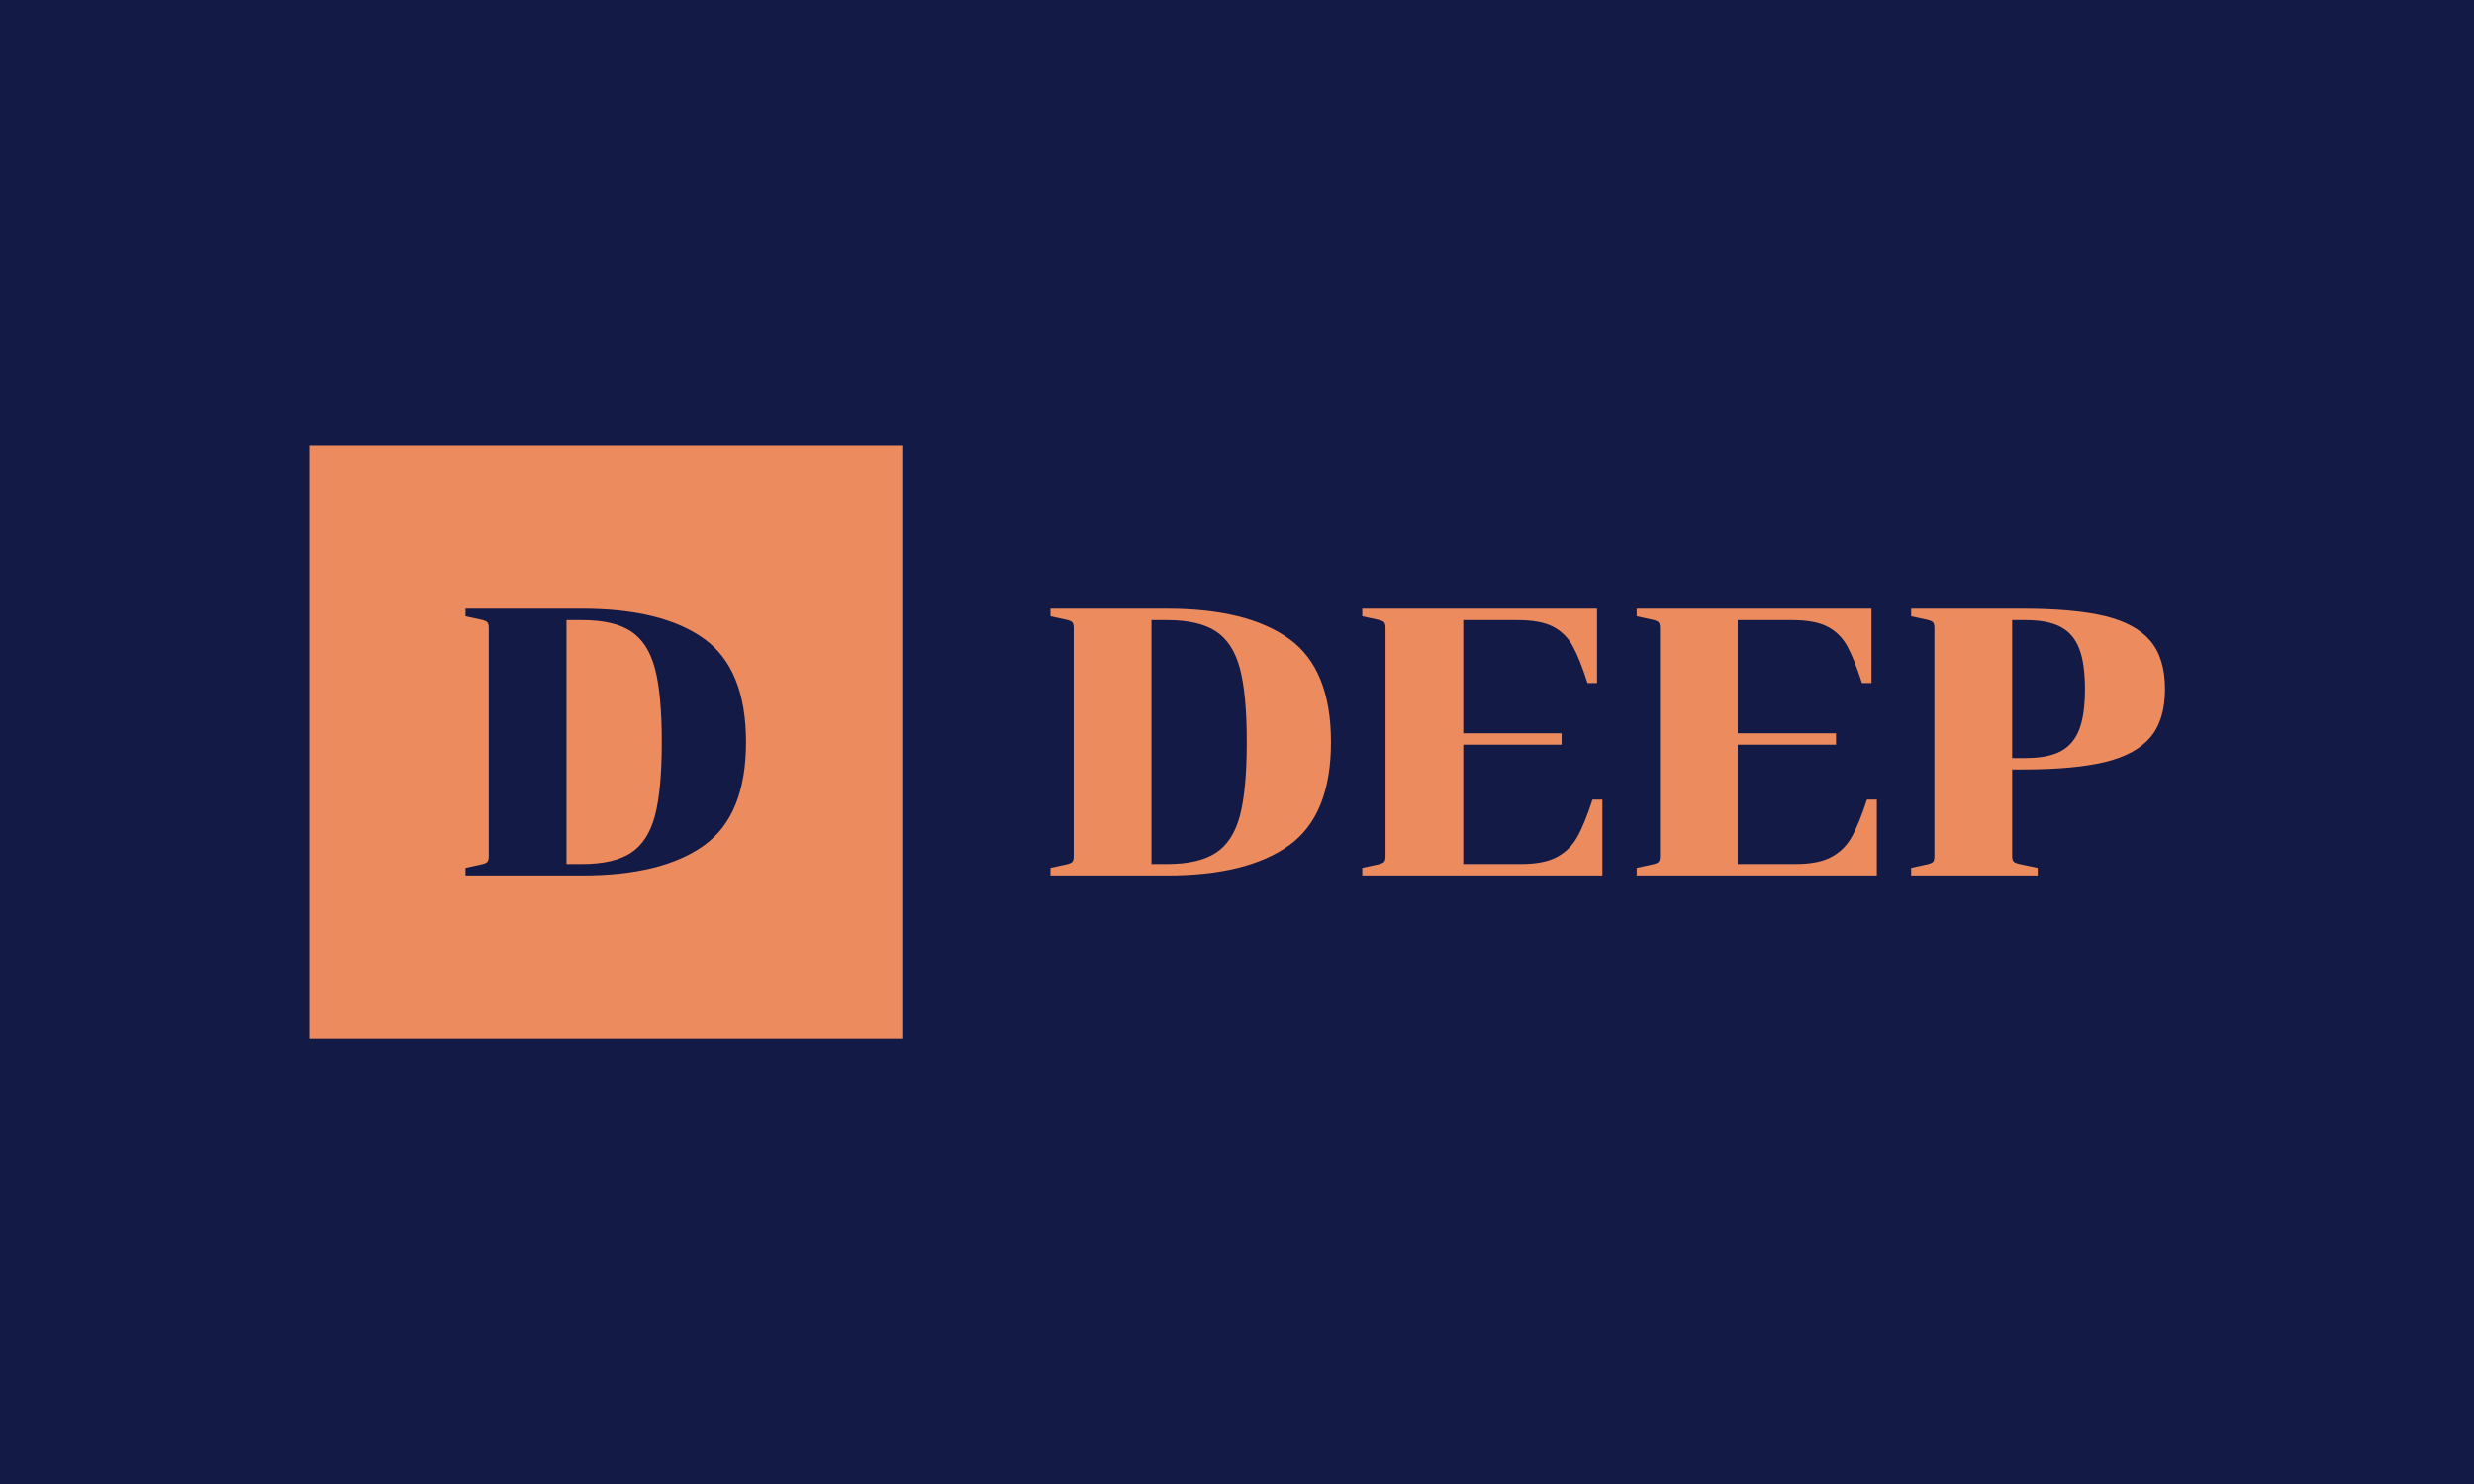 <svg xmlns="http://www.w3.org/2000/svg" version="1.1" xmlns:xlink="http://www.w3.org/1999/xlink" xmlns:svgjs="http://svgjs.dev/svgjs" width="100%" height="100%" viewBox="0 0 1000 600"><rect width="1000" height="600" x="0" y="0" fill="#141a46"/><g><rect width="333.333" height="333.333" y="196.096" fill="#ec8b5e" transform="matrix(0.719,0,0,0.719,0,39.206)" x="173.874"/><path d="M261.687 433.477L269.633 431.751Q272.847 431.126 273.8 430.263Q274.752 429.4 274.752 427.049L274.752 427.049L274.752 298.477Q274.752 296.126 273.8 295.263Q272.847 294.4 269.633 293.775L269.633 293.775L261.687 292.049L261.687 287.763L327.252 287.763Q372.252 287.763 395.823 304.697Q419.395 321.632 419.395 362.763L419.395 362.763Q419.395 403.894 395.823 420.828Q372.252 437.763 327.252 437.763L327.252 437.763L261.687 437.763L261.687 433.477ZM318.472 294.191L318.472 431.334L327.252 431.334Q345.05 431.334 354.693 425.025Q364.335 418.686 368.204 404.132Q372.044 389.549 372.044 362.763L372.044 362.763Q372.044 335.977 368.204 321.394Q364.335 306.84 354.693 300.501Q345.05 294.191 327.252 294.191L327.252 294.191L318.472 294.191Z " fill="#141a46" transform="matrix(0.719,0,0,0.719,0,39.206)"/><path d="M590.541 433.477L598.487 431.751Q601.701 431.126 602.654 430.263Q603.606 429.4 603.606 427.049L603.606 427.049L603.606 298.477Q603.606 296.126 602.654 295.263Q601.701 294.4 598.487 293.775L598.487 293.775L590.541 292.049L590.541 287.763L656.106 287.763Q701.106 287.763 724.678 304.697Q748.249 321.632 748.249 362.763L748.249 362.763Q748.249 403.894 724.678 420.828Q701.106 437.763 656.106 437.763L656.106 437.763L590.541 437.763L590.541 433.477ZM647.326 294.191L647.326 431.334L656.106 431.334Q673.904 431.334 683.547 425.025Q693.19 418.686 697.059 404.132Q700.898 389.549 700.898 362.763L700.898 362.763Q700.898 335.977 697.059 321.394Q693.19 306.84 683.547 300.501Q673.904 294.191 656.106 294.191L656.106 294.191L647.326 294.191ZM765.838 433.477L773.755 431.751Q776.969 431.126 777.951 430.263Q778.904 429.4 778.904 427.049L778.904 427.049L778.904 298.477Q778.904 296.126 777.951 295.263Q776.969 294.4 773.755 293.775L773.755 293.775L765.838 292.049L765.838 287.763L897.832 287.763L897.832 329.549L892.475 329.549Q887.981 315.62 884.023 308.537Q880.035 301.483 872.981 297.822Q865.898 294.191 853.041 294.191L853.041 294.191L822.624 294.191L822.624 357.822L877.892 357.822L877.892 364.251L822.624 364.251L822.624 431.334L855.184 431.334Q867.832 431.334 875.124 427.465Q882.416 423.626 886.582 416.334Q890.749 409.043 895.273 395.114L895.273 395.114L900.838 395.114L900.838 437.763L765.838 437.763L765.838 433.477ZM920.124 433.477L928.041 431.751Q931.255 431.126 932.237 430.263Q933.19 429.4 933.19 427.049L933.19 427.049L933.19 298.477Q933.19 296.126 932.237 295.263Q931.255 294.4 928.041 293.775L928.041 293.775L920.124 292.049L920.124 287.763L1052.118 287.763L1052.118 329.549L1046.761 329.549Q1042.267 315.62 1038.309 308.537Q1034.32 301.483 1027.267 297.822Q1020.184 294.191 1007.326 294.191L1007.326 294.191L976.91 294.191L976.91 357.822L1032.178 357.822L1032.178 364.251L976.91 364.251L976.91 431.334L1009.469 431.334Q1022.118 431.334 1029.41 427.465Q1036.701 423.626 1040.868 416.334Q1045.035 409.043 1049.559 395.114L1049.559 395.114L1055.124 395.114L1055.124 437.763L920.124 437.763L920.124 433.477ZM1217.118 332.971Q1217.118 350.322 1208.874 360.084Q1200.63 369.846 1183.249 374.013Q1165.898 378.18 1136.761 378.18L1136.761 378.18L1131.195 378.18L1131.195 426.84Q1131.195 429.191 1132.148 430.055Q1133.13 430.918 1136.344 431.543L1136.344 431.543L1145.541 433.477L1145.541 437.763L1074.41 437.763L1074.41 433.477L1082.326 431.751Q1085.541 431.126 1086.523 430.263Q1087.475 429.4 1087.475 427.049L1087.475 427.049L1087.475 298.477Q1087.475 296.126 1086.523 295.263Q1085.541 294.4 1082.326 293.775L1082.326 293.775L1074.41 292.049L1074.41 287.763L1136.761 287.763Q1165.898 287.763 1183.249 291.93Q1200.63 296.126 1208.874 305.858Q1217.118 315.62 1217.118 332.971L1217.118 332.971ZM1131.195 294.191L1131.195 371.751L1138.695 371.751Q1151.344 371.751 1158.517 367.912Q1165.69 364.043 1168.904 355.68Q1172.118 347.346 1172.118 332.971L1172.118 332.971Q1172.118 318.626 1168.904 310.263Q1165.69 301.9 1158.517 298.061Q1151.344 294.191 1138.695 294.191L1138.695 294.191L1131.195 294.191Z " fill="#ec8b5e" transform="matrix(0.719,0,0,0.719,0,39.206)"/></g></svg>